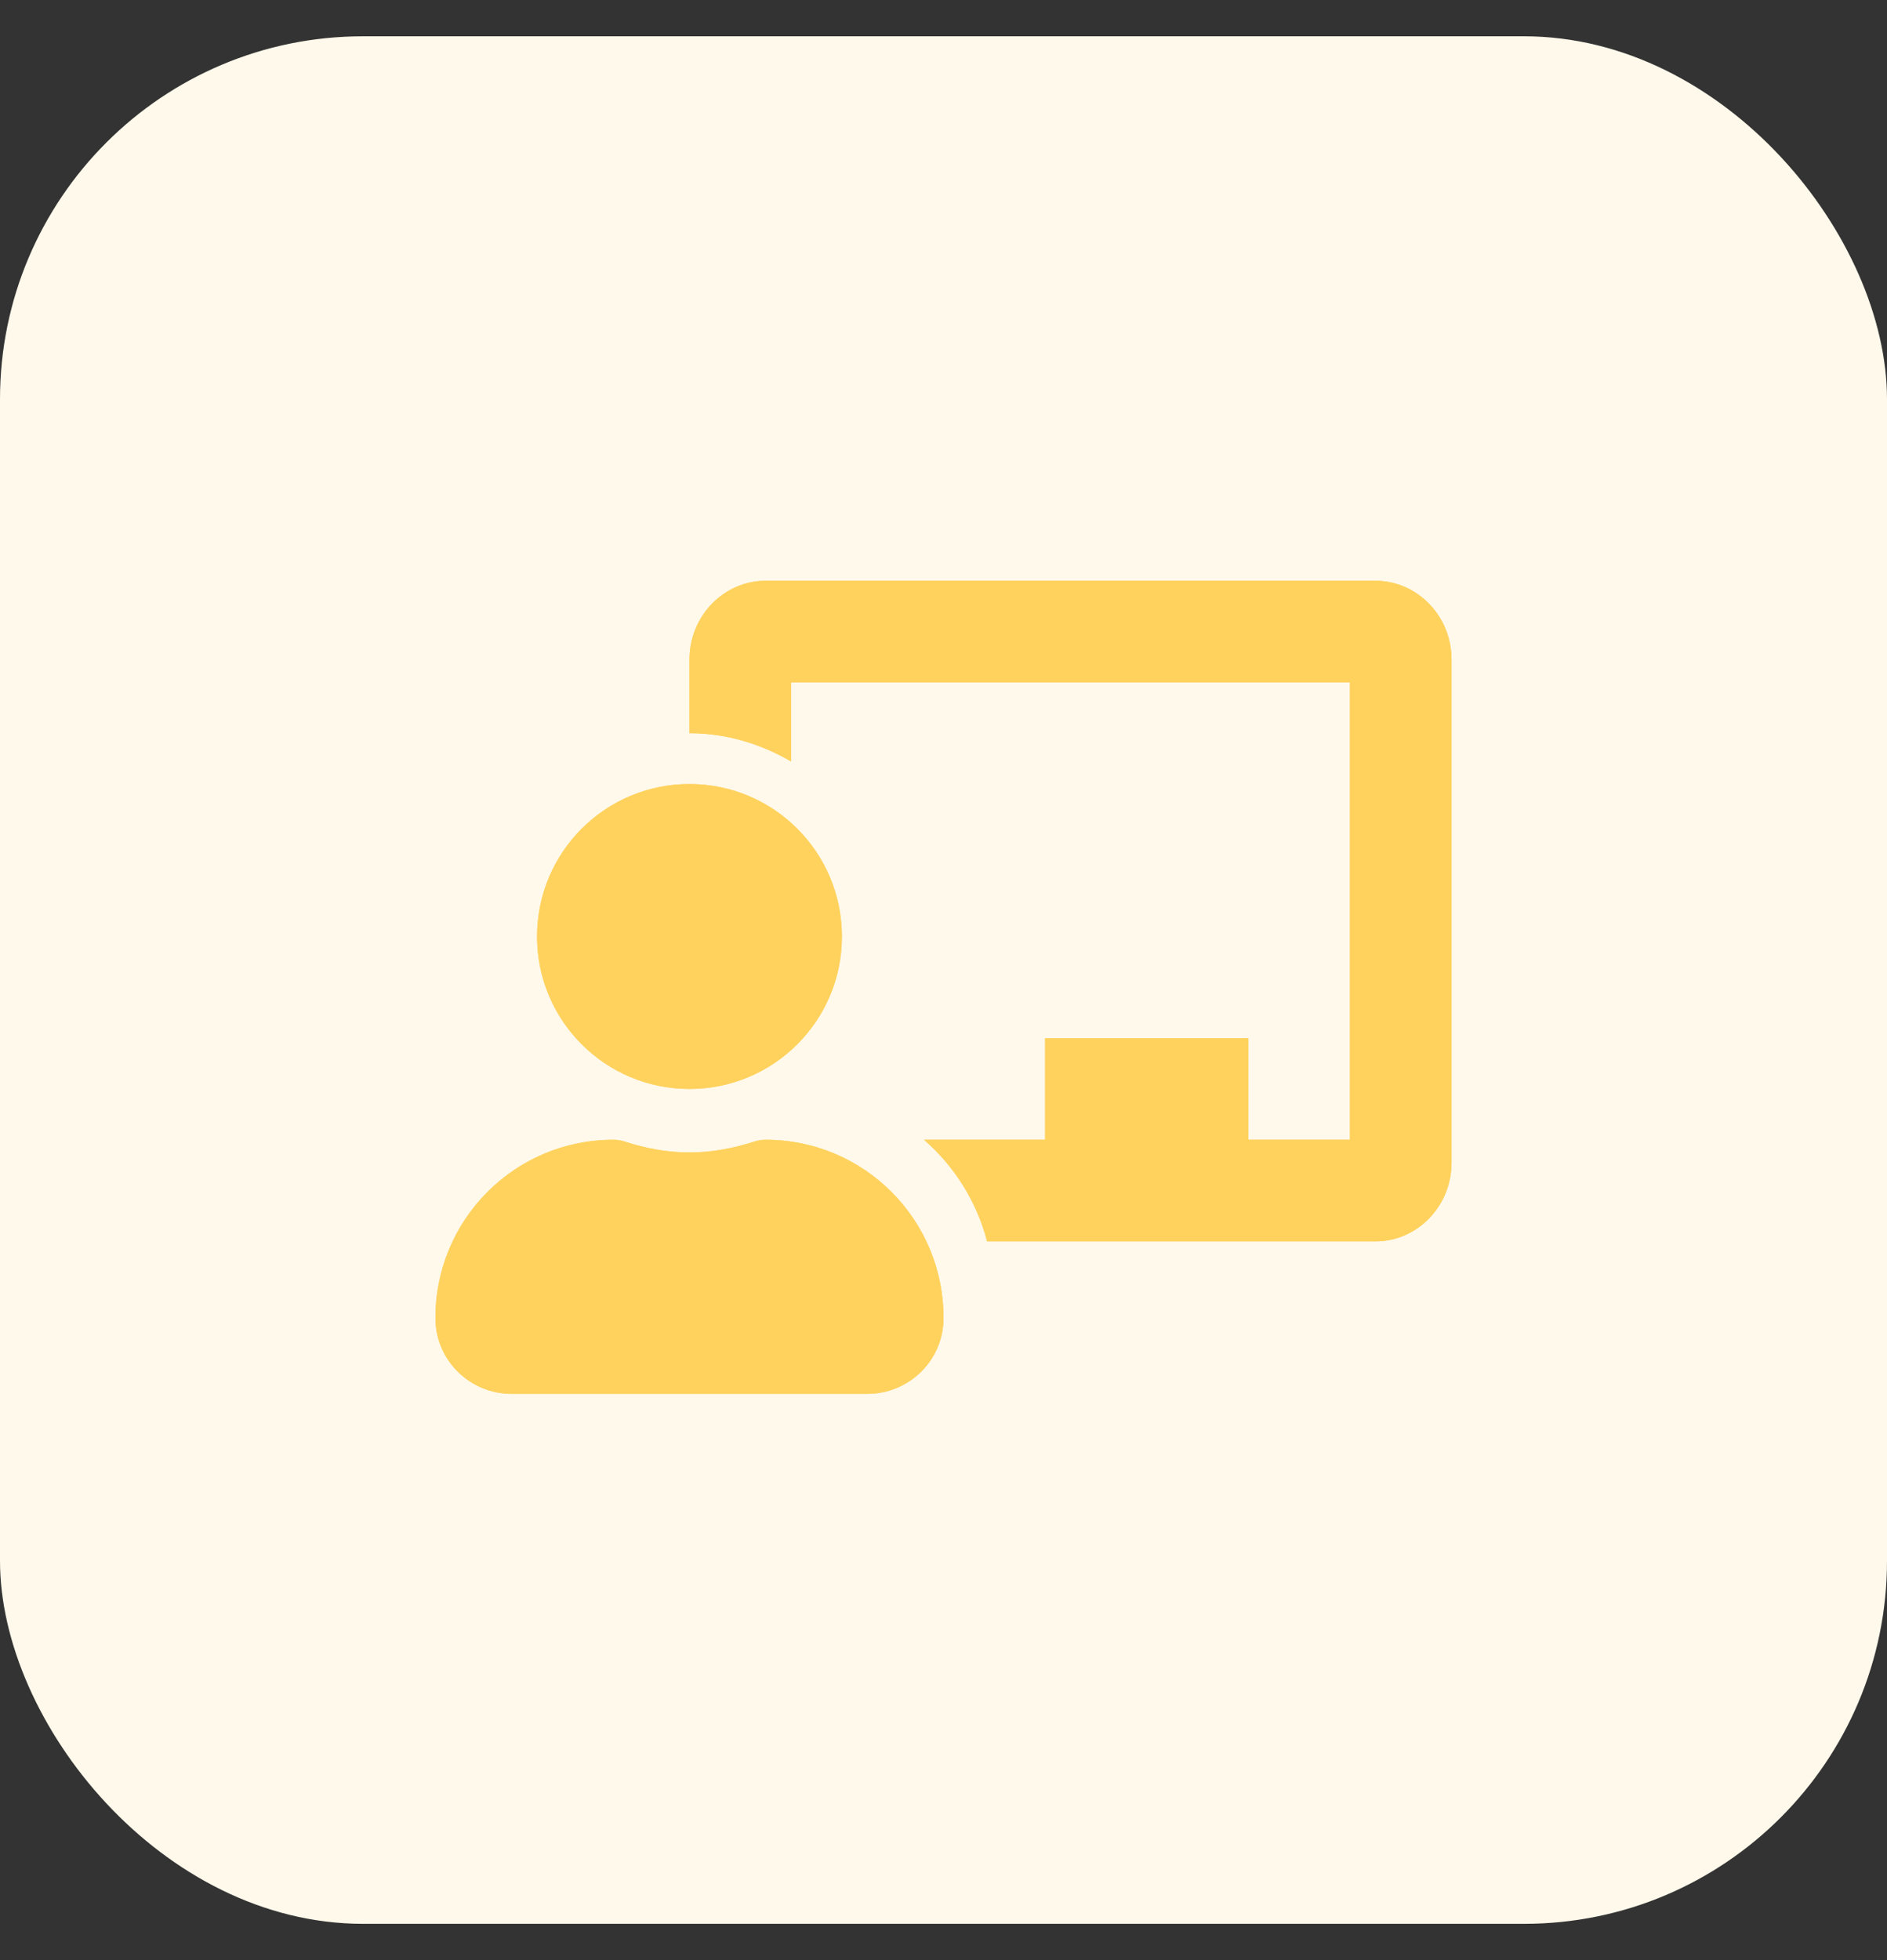 <svg width="26" height="27" viewBox="0 0 26 27" fill="none" xmlns="http://www.w3.org/2000/svg">
<rect x="0" y="0" width="26" height="27" fill="#333333" stroke="none"/>
<rect y="0.5" width="26" height="26" rx="5" fill="#FFF9EB"/>
<g clip-path="url(#clip0_2_14847)">
<path d="M10.55 15.7C10.498 15.7 10.445 15.708 10.396 15.724C10.112 15.816 9.814 15.875 9.5 15.875C9.186 15.875 8.888 15.816 8.604 15.724C8.554 15.708 8.502 15.7 8.45 15.7C7.092 15.7 5.993 16.804 6 18.164C6.003 18.738 6.475 19.2 7.05 19.2H11.95C12.525 19.2 12.997 18.738 13 18.164C13.007 16.804 11.908 15.7 10.55 15.7ZM9.5 15C10.66 15 11.6 14.06 11.6 12.9C11.6 11.74 10.66 10.8 9.5 10.8C8.34 10.8 7.4 11.74 7.4 12.9C7.4 14.06 8.34 15 9.5 15ZM18.95 8H10.55C9.971 8 9.5 8.487 9.5 9.085V10.1C10.012 10.1 10.487 10.248 10.9 10.489V9.4H18.6V15.7H17.2V14.3H14.4V15.7H12.732C13.15 16.065 13.457 16.547 13.601 17.1H18.95C19.529 17.1 20 16.613 20 16.015V9.085C20 8.487 19.529 8 18.95 8Z" fill="#FFD25D"/>
<path d="M10.55 15.7C10.498 15.7 10.445 15.708 10.396 15.724C10.112 15.816 9.814 15.875 9.5 15.875C9.186 15.875 8.888 15.816 8.604 15.724C8.554 15.708 8.502 15.7 8.45 15.7C7.092 15.7 5.993 16.804 6 18.164C6.003 18.738 6.475 19.2 7.05 19.2H11.95C12.525 19.2 12.997 18.738 13 18.164C13.007 16.804 11.908 15.7 10.55 15.7ZM9.5 15C10.66 15 11.6 14.06 11.6 12.9C11.6 11.74 10.66 10.8 9.5 10.8C8.34 10.8 7.4 11.74 7.4 12.9C7.4 14.06 8.34 15 9.5 15ZM18.95 8H10.55C9.971 8 9.5 8.487 9.5 9.085V10.1C10.012 10.1 10.487 10.248 10.9 10.489V9.4H18.6V15.7H17.2V14.3H14.4V15.7H12.732C13.15 16.065 13.457 16.547 13.601 17.1H18.95C19.529 17.1 20 16.613 20 16.015V9.085C20 8.487 19.529 8 18.95 8Z" fill="#FFD25D"/>
</g>
<defs>
<clipPath id="clip0_2_14847">
<rect width="14" height="11.2" fill="white" transform="translate(6 8)"/>
</clipPath>
</defs>
</svg>
